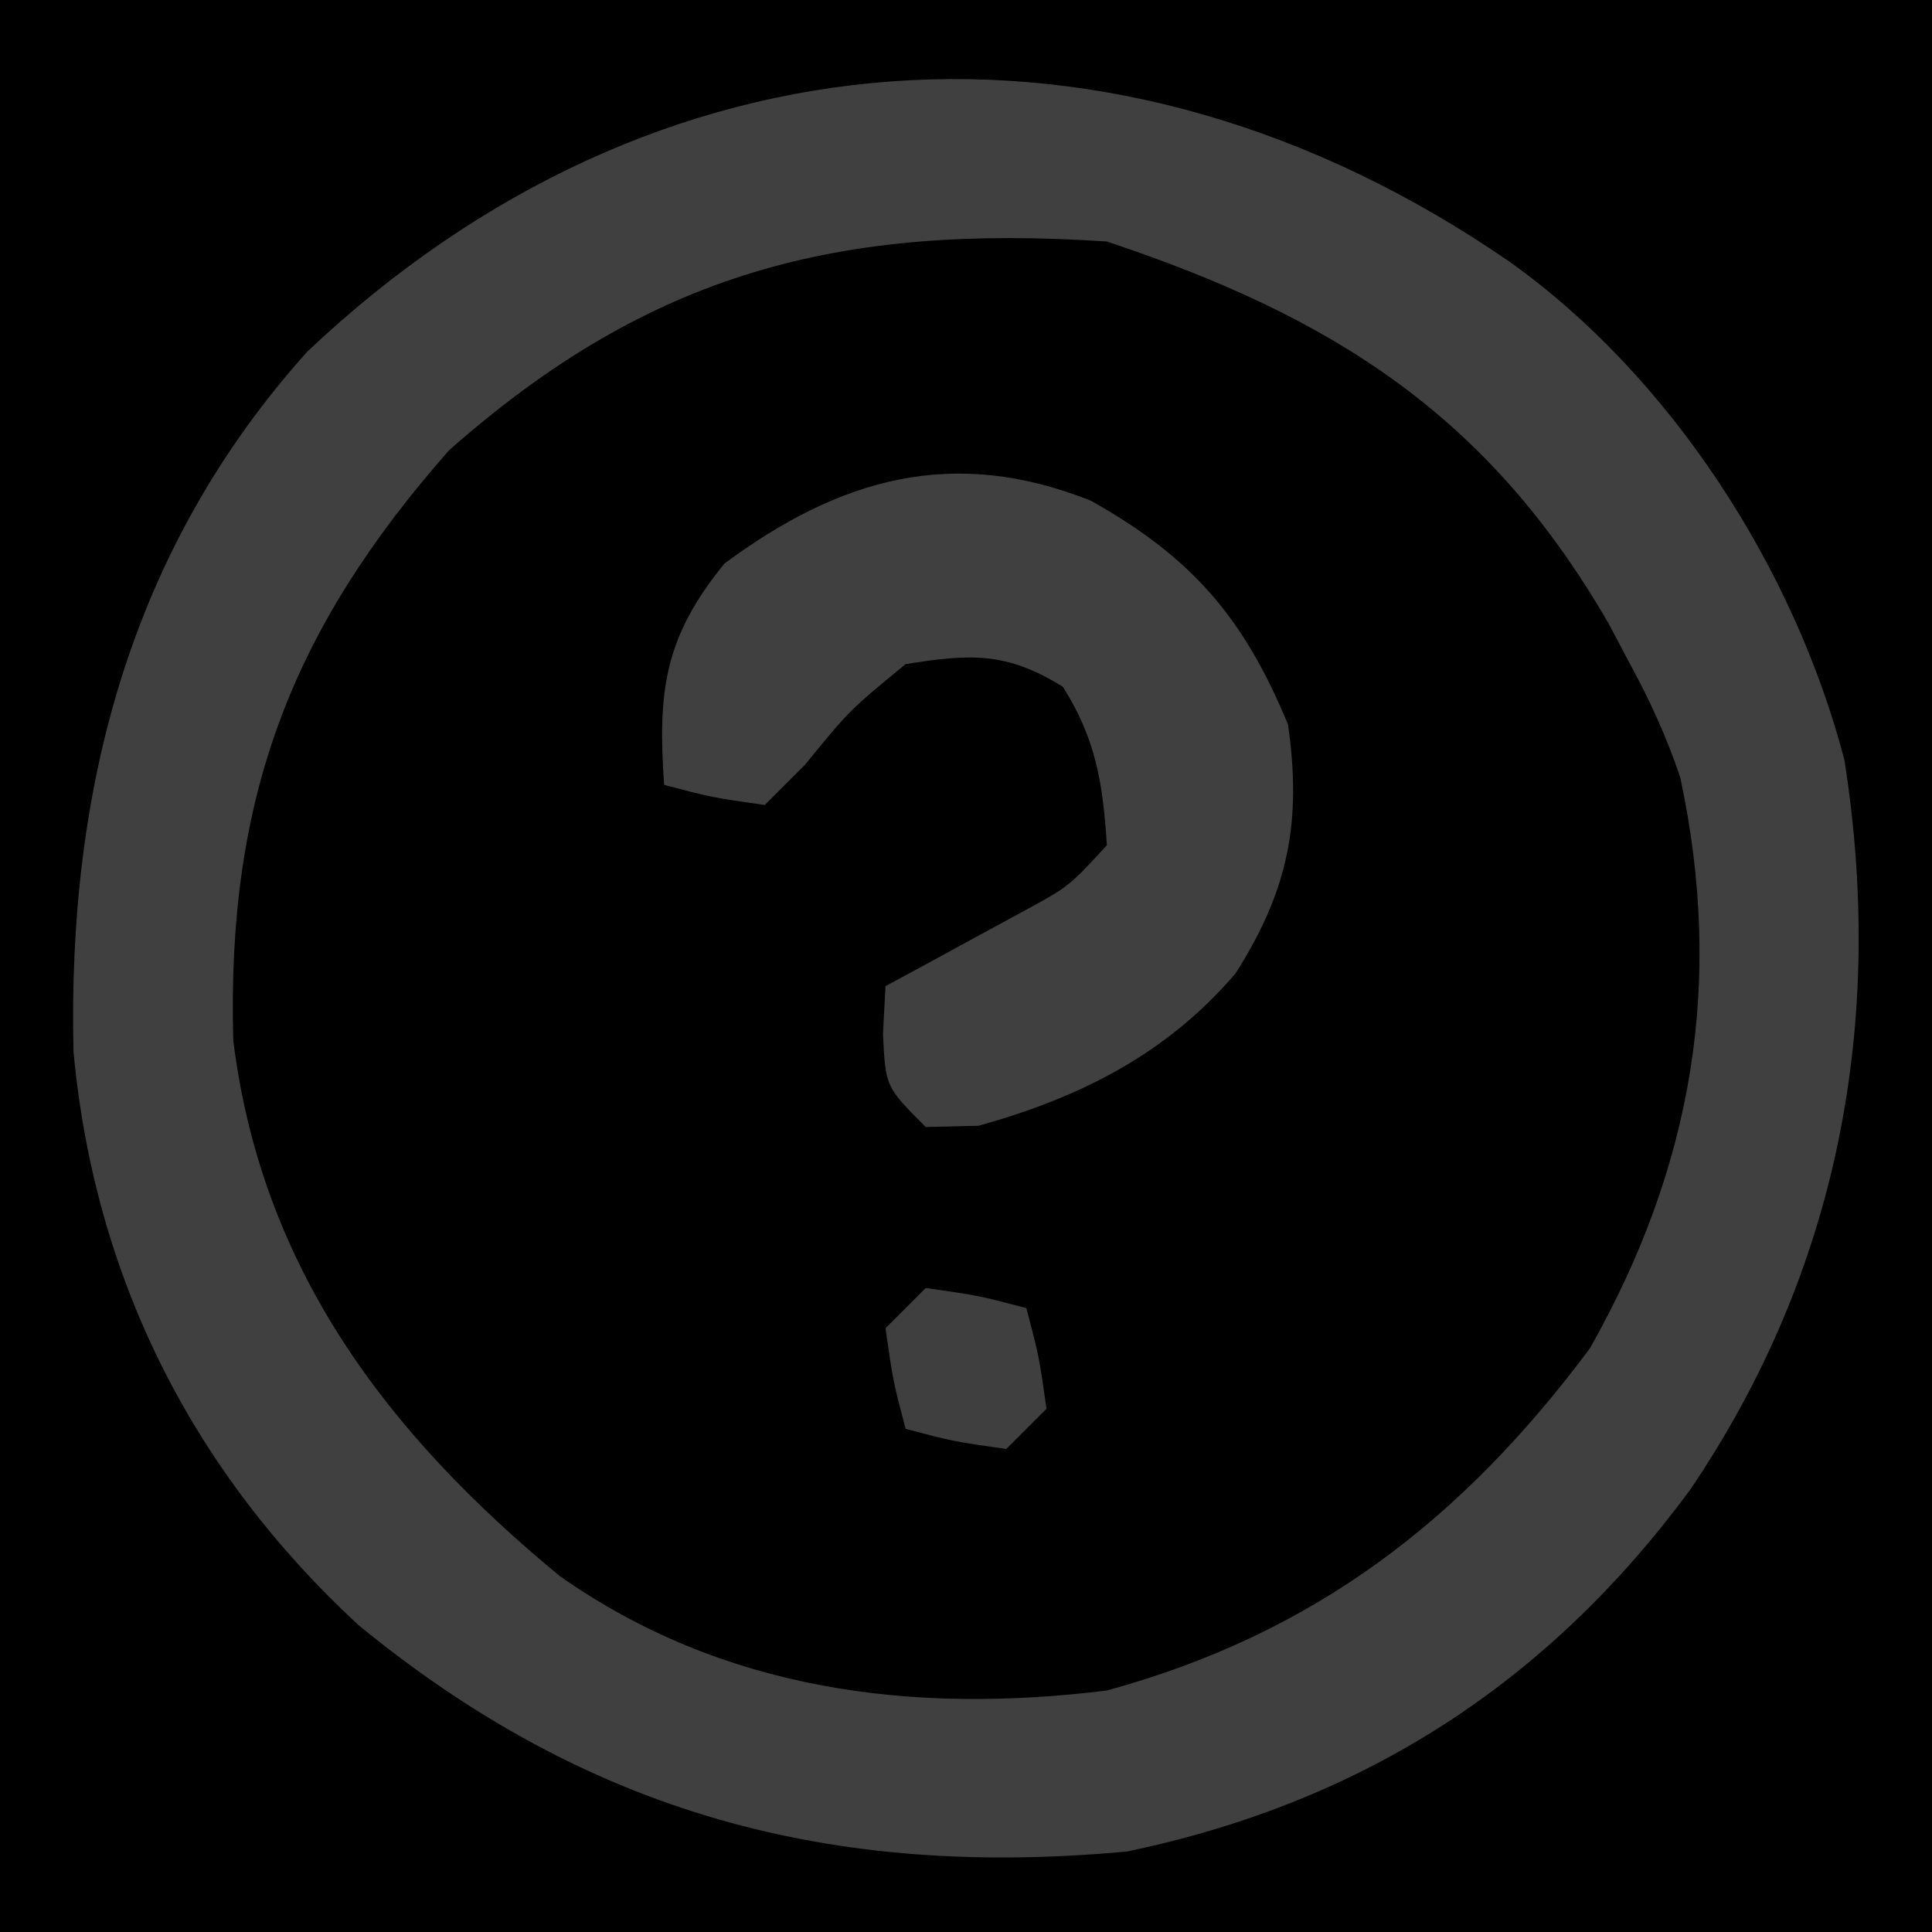<?xml version="1.0" encoding="UTF-8"?>
<svg version="1.1" xmlns="http://www.w3.org/2000/svg" width="96" height="96">
<path d="M0 0 C31.68 0 63.36 0 96 0 C96 31.68 96 63.36 96 96 C64.32 96 32.64 96 0 96 C0 64.32 0 32.64 0 0 Z " fill="#000000" transform="translate(0,0)"/>
<path d="M0 0 C31.68 0 63.36 0 96 0 C96 31.68 96 63.36 96 96 C64.32 96 32.64 96 0 96 C0 64.32 0 32.64 0 0 Z M14.688 18.125 C5.314 29.35 3.026 41.835 4 56 C6.202 67.711 12.941 77.56 22.566 84.5 C34.054 91.581 45.937 93.892 59.262 91.387 C72.331 87.509 81.875 78.842 88.312 67 C93.172 56.363 93.898 43.372 90.047 32.309 C88.176 28.184 85.712 24.611 83 21 C81.917 19.453 81.917 19.453 80.812 17.875 C74.253 10.278 63.737 5.611 54 4 C38.272 3.001 25.868 6.539 14.688 18.125 Z " fill="#000000" transform="translate(0,0)"/>
<path d="M0 0 C8 5.692 14.159 15.23 16.648 24.766 C18.692 37.752 16.361 50.119 9 61 C1.921 70.627 -7.266 76.551 -19 79 C-33.687 80.362 -45.772 77.108 -57.188 67.75 C-65.447 60.115 -70.306 50.483 -71.348 39.25 C-71.648 26.289 -68.582 14.333 -59.738 4.48 C-42.433 -11.901 -19.536 -13.472 0 0 Z M-52.688 9.375 C-60.53 18.277 -63.737 26.633 -63.41 38.691 C-62.005 50.028 -55.764 58.24 -47.188 65.312 C-39.092 71.004 -29.693 72.202 -20 71 C-9.659 68.173 -2.337 62.504 4 54 C9.103 44.989 10.676 35.806 8.488 25.617 C7.81 23.617 7.007 21.856 6 20 C5.648 19.336 5.296 18.672 4.934 17.988 C-1.044 7.631 -8.772 2.743 -20 -1 C-33.292 -1.878 -42.662 0.515 -52.688 9.375 Z " fill="#404040" transform="translate(75,13)"/>
<path d="M0 0 C5.028 2.823 7.591 5.804 9.789 11.117 C10.476 15.927 9.822 19.329 7.188 23.477 C3.762 27.496 -0.568 29.661 -5.586 31.055 C-6.885 31.086 -6.885 31.086 -8.211 31.117 C-10.211 29.117 -10.211 29.117 -10.336 26.492 C-10.295 25.708 -10.253 24.925 -10.211 24.117 C-9.584 23.779 -8.958 23.442 -8.312 23.094 C-7.495 22.648 -6.678 22.202 -5.836 21.742 C-4.618 21.081 -4.618 21.081 -3.375 20.406 C-1.103 19.173 -1.103 19.173 0.789 17.117 C0.594 14.06 0.252 11.848 -1.398 9.242 C-4.202 7.502 -5.978 7.6 -9.211 8.117 C-12.003 10.409 -12.003 10.409 -14.211 13.117 C-14.871 13.777 -15.531 14.437 -16.211 15.117 C-18.836 14.742 -18.836 14.742 -21.211 14.117 C-21.536 9.452 -21.2 6.781 -18.211 3.117 C-12.481 -1.123 -6.853 -2.736 0 0 Z " fill="#404040" transform="translate(54.211,24.883)"/>
<path d="M0 0 C2.625 0.375 2.625 0.375 5 1 C5.625 3.375 5.625 3.375 6 6 C5.34 6.66 4.68 7.32 4 8 C1.375 7.625 1.375 7.625 -1 7 C-1.625 4.625 -1.625 4.625 -2 2 C-1.34 1.34 -0.68 0.68 0 0 Z " fill="#3F3F3F" transform="translate(46,64)"/>
</svg>
